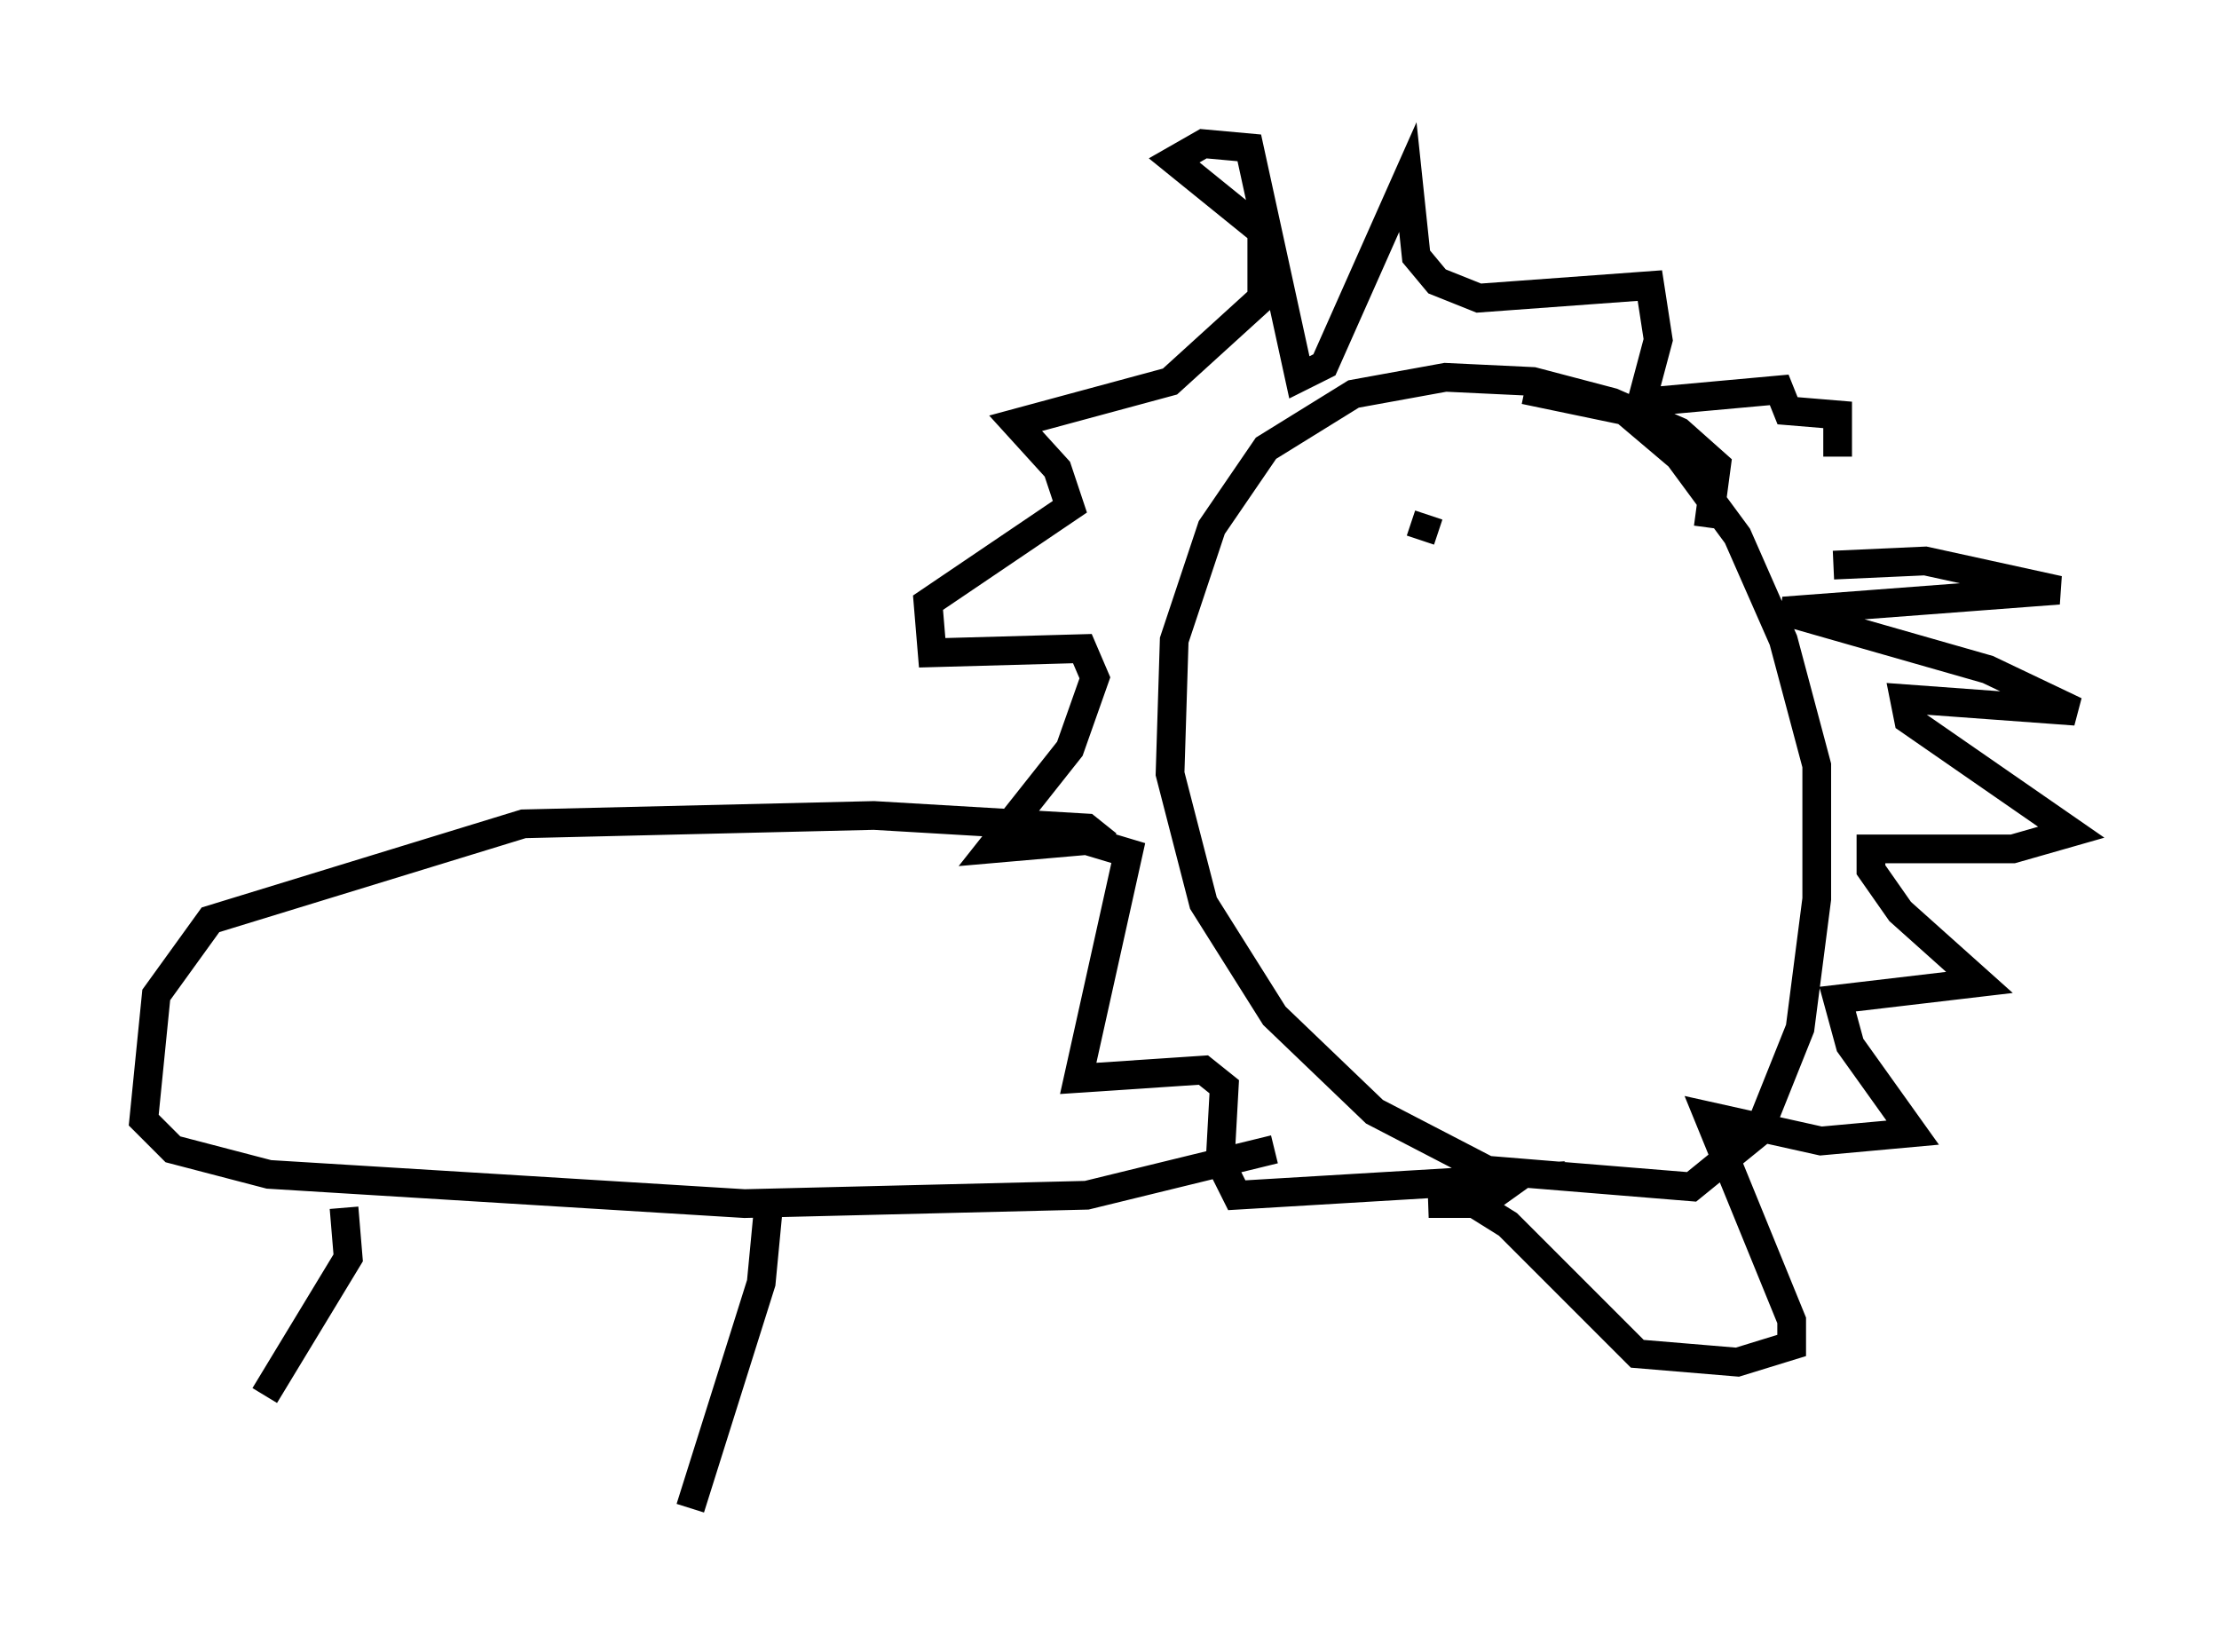<?xml version="1.0" encoding="utf-8" ?>
<svg baseProfile="full" height="57.497" version="1.1" width="77.251" xmlns="http://www.w3.org/2000/svg" xmlns:ev="http://www.w3.org/2001/xml-events" xmlns:xlink="http://www.w3.org/1999/xlink"><defs /><rect fill="white" height="57.497" width="77.251" x="0" y="0" /><path d="M57.145, 19.235 m2.324, -0.872 l0.291, -2.179 -1.307, -1.162 l-2.324, -1.017 -2.76, -0.726 l-3.05, -0.145 -3.196, 0.581 l-3.05, 1.888 -1.888, 2.76 l-1.307, 3.922 -0.145, 4.648 l1.162, 4.503 2.469, 3.922 l3.486, 3.341 3.922, 2.034 l7.117, 0.581 2.324, -1.888 l1.453, -3.631 0.581, -4.503 l0.0, -4.648 -1.162, -4.358 l-1.598, -3.631 -2.034, -2.76 l-1.888, -1.598 -3.486, -0.726 m10.749, 6.101 l3.196, -0.145 4.648, 1.017 l-9.587, 0.726 7.117, 2.034 l3.05, 1.453 -5.955, -0.436 l0.145, 0.726 5.665, 3.922 l-2.034, 0.581 -4.939, 0.0 l0.0, 0.726 1.017, 1.453 l2.76, 2.469 -4.939, 0.581 l0.436, 1.598 2.179, 3.05 l-3.196, 0.291 -3.922, -0.872 l2.905, 7.117 0.0, 0.872 l-1.888, 0.581 -3.486, -0.291 l-4.503, -4.503 -1.162, -0.726 l-1.598, 0.0 2.034, -0.145 l1.017, -0.726 -9.732, 0.581 l-0.581, -1.162 0.145, -2.615 l-0.726, -0.581 -4.358, 0.291 l1.743, -7.844 -1.453, -0.436 l-3.341, 0.291 2.76, -3.486 l0.872, -2.469 -0.436, -1.017 l-5.229, 0.145 -0.145, -1.743 l4.939, -3.341 -0.436, -1.307 l-1.453, -1.598 5.374, -1.453 l3.196, -2.905 0.0, -2.324 l-3.05, -2.469 1.017, -0.581 l1.598, 0.145 1.743, 7.989 l0.872, -0.436 2.905, -6.536 l0.291, 2.76 0.726, 0.872 l1.453, 0.581 5.955, -0.436 l0.291, 1.888 -0.581, 2.179 l4.793, -0.436 0.291, 0.726 l1.743, 0.145 0.0, 1.453 m-14.525, 2.905 l0.291, -0.872 m7.844, 3.631 l0.0, 0.0 m-0.581, -0.872 l0.0, 0.0 m-3.341, 1.743 l0.0, 0.0 m-15.106, 6.972 l-0.726, -0.581 -7.408, -0.436 l-12.201, 0.291 -10.894, 3.341 l-1.888, 2.615 -0.436, 4.358 l1.017, 1.017 3.341, 0.872 l16.559, 1.017 11.911, -0.291 l6.536, -1.598 m-32.391, 2.034 l0.145, 1.743 -2.905, 4.793 m17.575, -6.972 l-0.291, 3.05 -2.469, 7.844 " fill="none" stroke="black" stroke-width="1" /></svg>